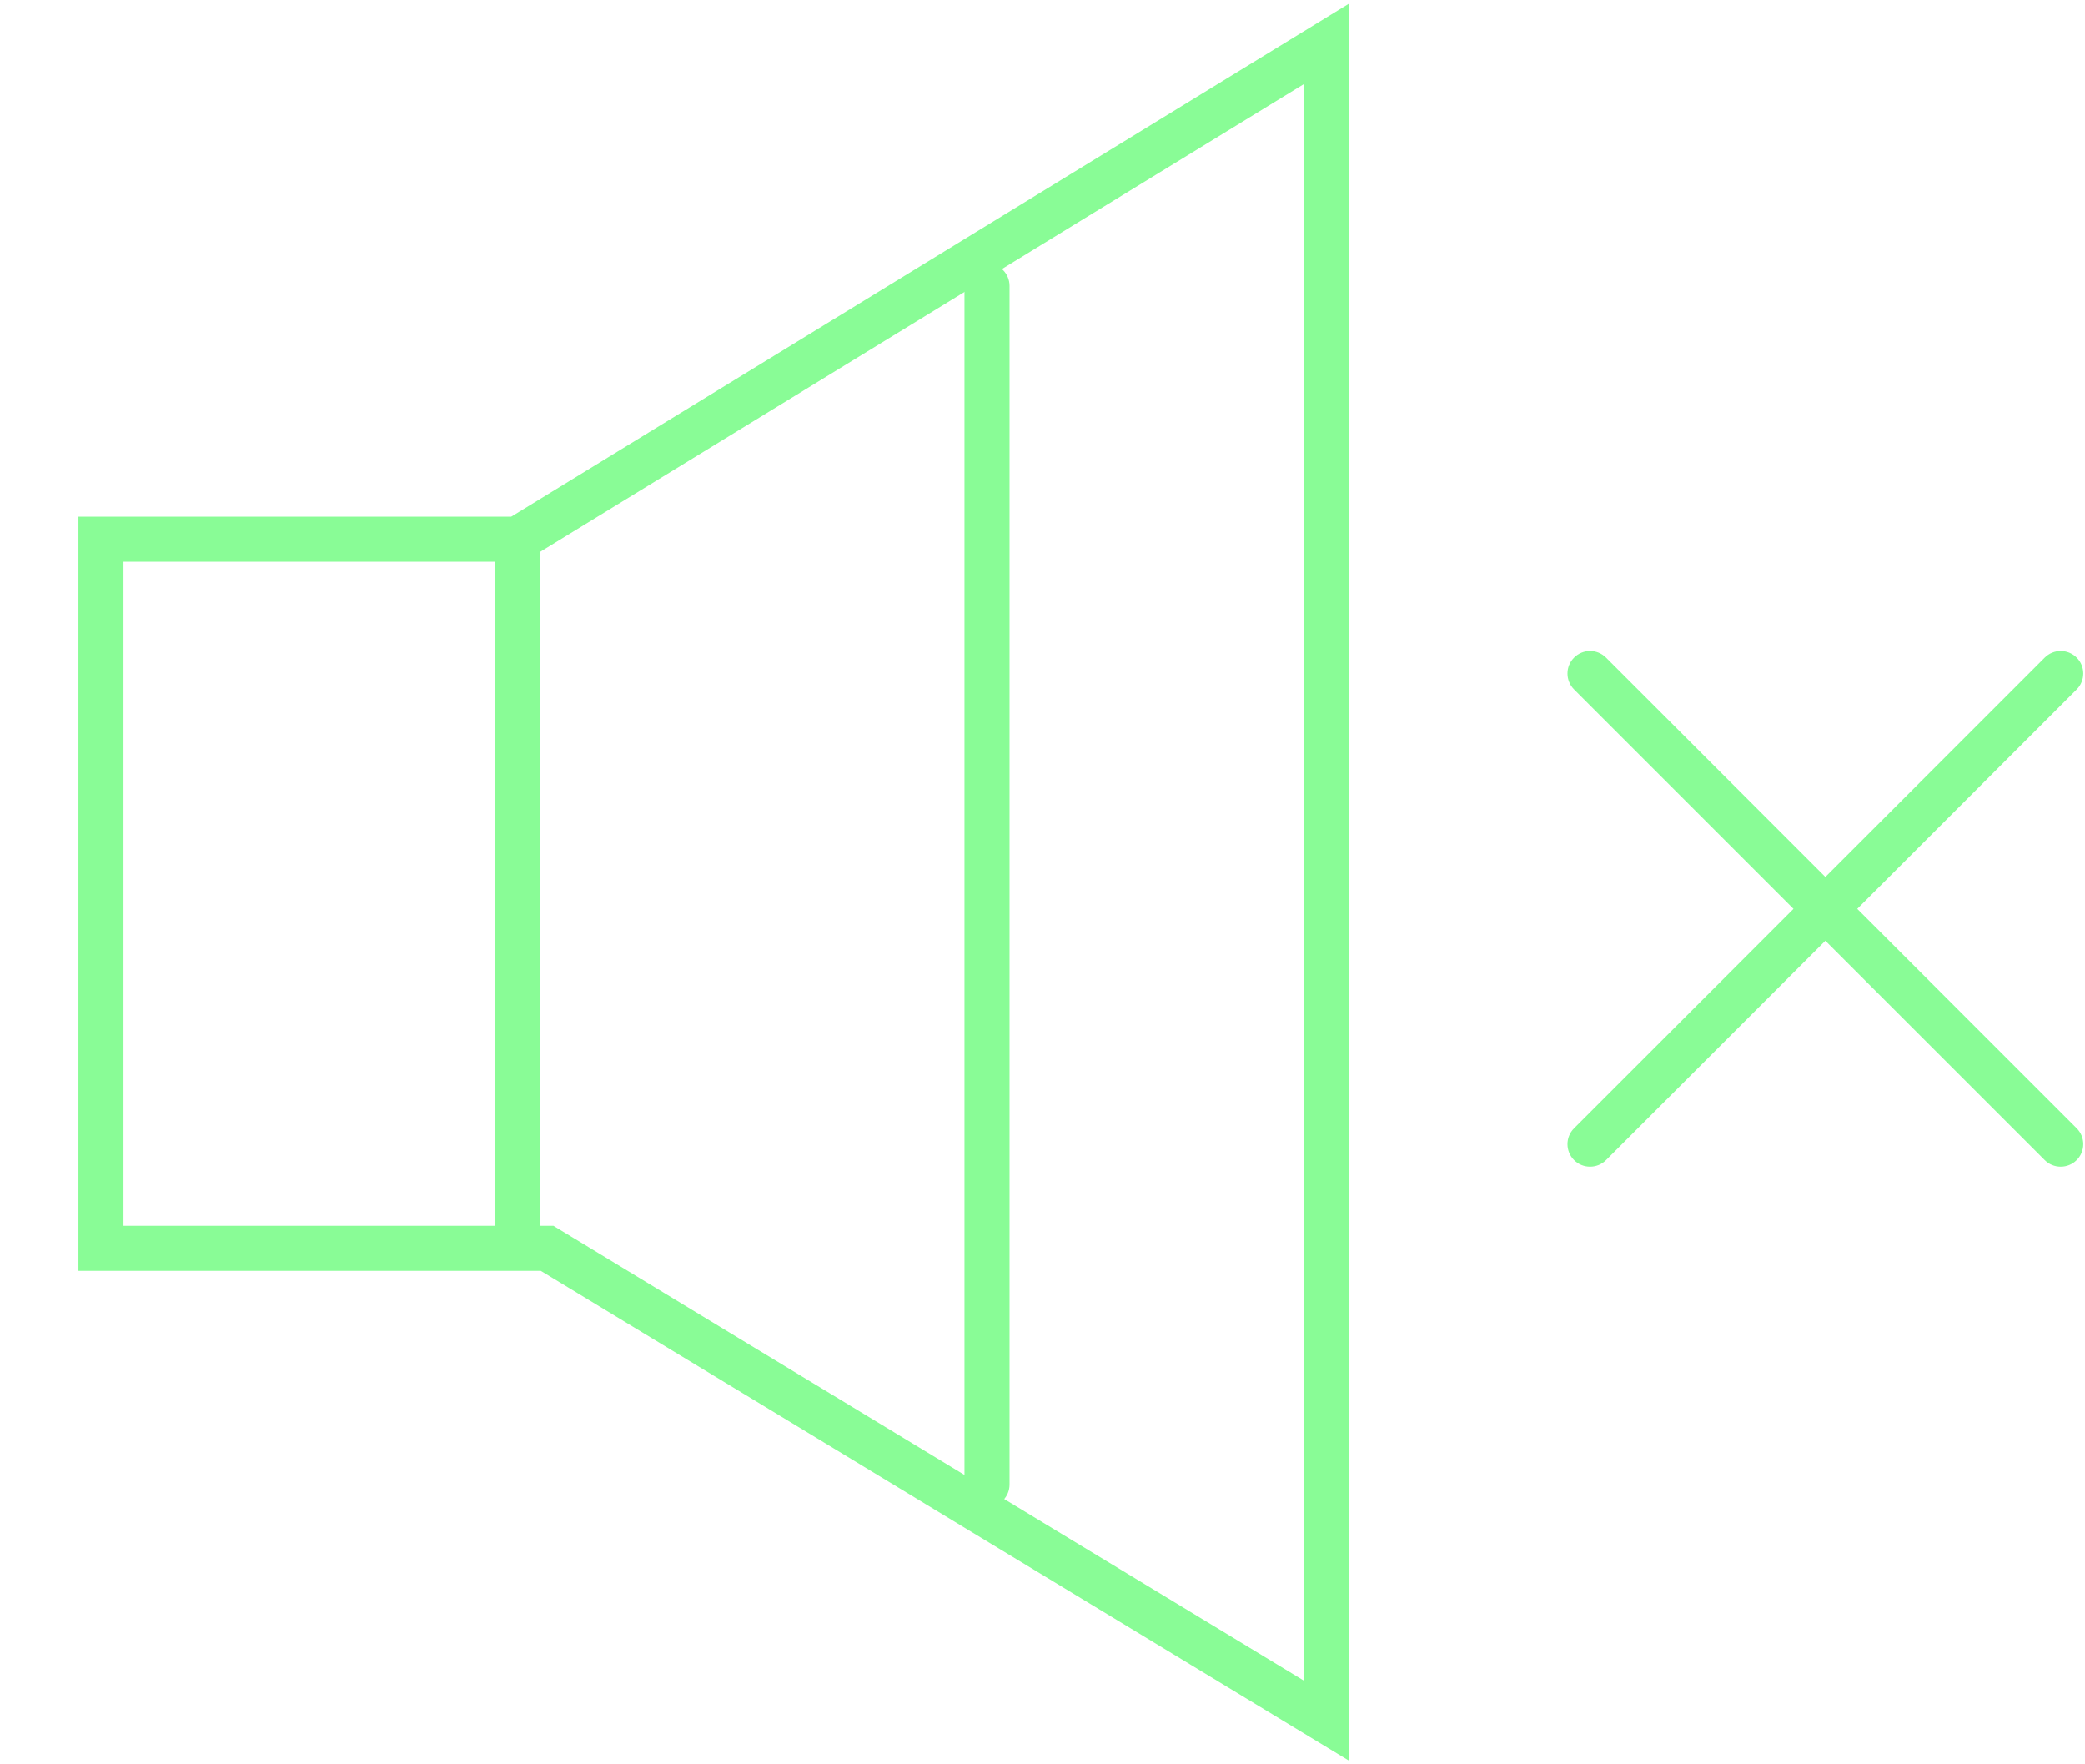 <svg width="26" height="22" viewBox="0 0 26 22" fill="none" xmlns="http://www.w3.org/2000/svg">
<path d="M16.822 21.955L6.744 15.847H0.978V6.443H6.375L16.822 0.045V21.955H16.822ZM1.54 15.285H6.901L6.968 15.326L16.26 20.957V1.048L6.534 7.005H1.54V15.285Z" fill="#89FC96"/>
<path d="M12.308 18.792C12.152 18.792 12.027 18.666 12.027 18.511V3.565C12.027 3.41 12.152 3.284 12.308 3.284C12.463 3.284 12.589 3.41 12.589 3.565V18.511C12.589 18.666 12.463 18.792 12.308 18.792Z" fill="#89FC96"/>
<path d="M6.454 15.553C6.299 15.553 6.173 15.427 6.173 15.272V6.724C6.173 6.569 6.299 6.443 6.454 6.443C6.609 6.443 6.735 6.569 6.735 6.724V15.272C6.735 15.427 6.609 15.553 6.454 15.553Z" fill="#89FC96"/>
<path d="M25.697 14.548C25.625 14.548 25.553 14.521 25.498 14.466L19.629 8.597C19.519 8.487 19.519 8.309 19.629 8.2C19.739 8.09 19.917 8.09 20.027 8.2L25.896 14.069C26.006 14.178 26.006 14.356 25.896 14.466C25.841 14.521 25.769 14.548 25.697 14.548Z" fill="#89FC96"/>
<path d="M19.828 14.548C19.756 14.548 19.684 14.521 19.629 14.466C19.519 14.356 19.519 14.178 19.629 14.069L25.498 8.2C25.608 8.09 25.786 8.09 25.896 8.2C26.006 8.309 26.006 8.487 25.896 8.597L20.027 14.466C19.972 14.521 19.9 14.548 19.828 14.548Z" fill="#89FC96"/>
</svg>
